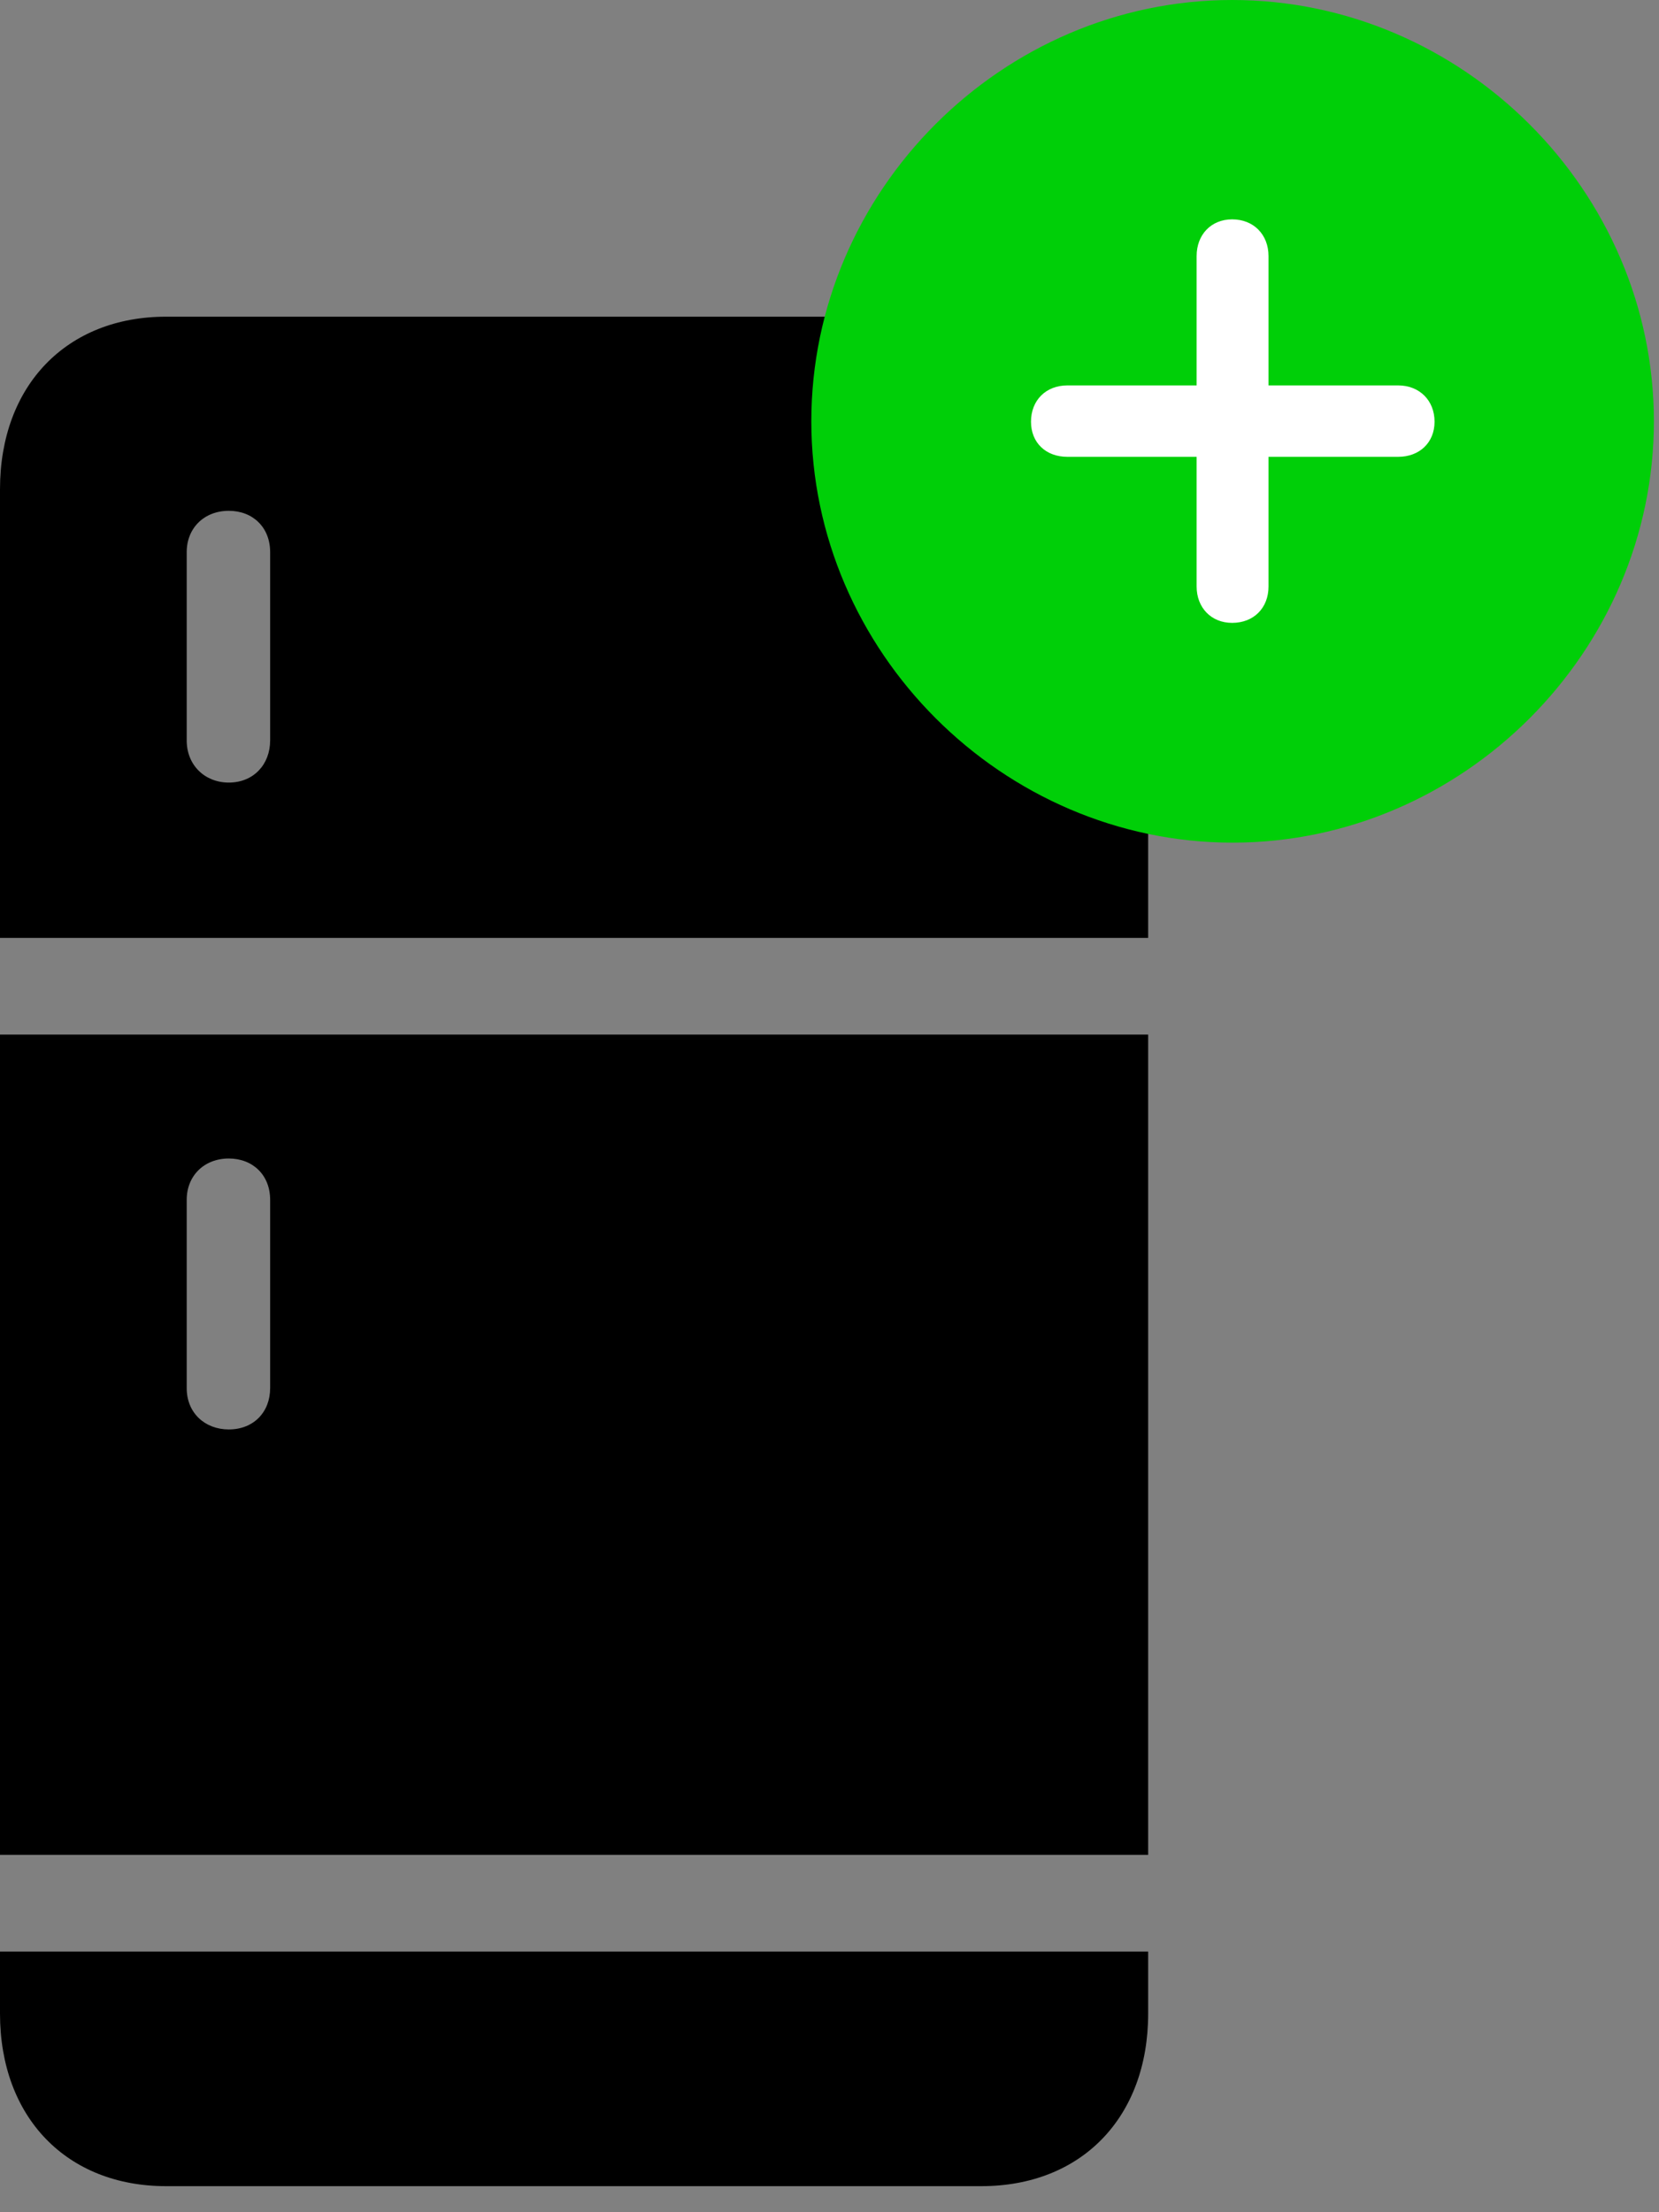 <svg width="24" height="32" viewBox="0 0 24 32" fill="none" xmlns="http://www.w3.org/2000/svg">
<rect x="0" y="0" width="24" height="32" fill="#808080" stroke="none"/>
<path d="M0 13.567V7.078C0 5.572 0.968 4.581 2.402 4.581H14.197C15.642 4.581 16.61 5.572 16.61 7.078V13.567H0ZM3.31 11.32C3.669 11.32 3.908 11.057 3.908 10.711V7.986C3.908 7.628 3.657 7.389 3.31 7.389C2.952 7.389 2.701 7.64 2.701 7.986V10.711C2.701 11.069 2.964 11.32 3.31 11.32ZM0 26.831V14.965H16.61V26.831H0ZM3.31 20.677C3.669 20.677 3.908 20.426 3.908 20.08V17.355C3.908 16.997 3.657 16.758 3.31 16.758C2.952 16.758 2.701 17.009 2.701 17.355V20.08C2.701 20.438 2.964 20.677 3.31 20.677ZM0 28.23H16.61V29.126C16.61 30.631 15.642 31.623 14.197 31.623H2.402C0.968 31.623 0 30.631 0 29.126V28.23Z" fill="black"/>
<path d="M17.857 10.408C20.11 10.408 21.936 8.468 21.936 6.075C21.936 3.681 20.11 1.741 17.857 1.741C15.604 1.741 13.778 3.681 13.778 6.075C13.778 8.468 15.604 10.408 17.857 10.408Z" fill="white"/>
<path d="M17.831 12.189C14.503 12.189 11.737 9.423 11.737 6.094C11.737 2.76 14.497 0 17.825 0C21.159 0 23.926 2.76 23.926 6.094C23.926 9.423 21.165 12.189 17.831 12.189ZM14.915 6.1C14.915 6.405 15.131 6.608 15.441 6.608H17.311V8.484C17.311 8.789 17.521 9.01 17.825 9.01C18.136 9.01 18.351 8.795 18.351 8.484V6.608H20.227C20.532 6.608 20.753 6.405 20.753 6.1C20.753 5.79 20.532 5.575 20.227 5.575H18.351V3.704C18.351 3.394 18.136 3.173 17.825 3.173C17.521 3.173 17.311 3.394 17.311 3.704V5.575H15.441C15.131 5.575 14.915 5.79 14.915 6.1Z" fill="#00CF08"/>
</svg>
